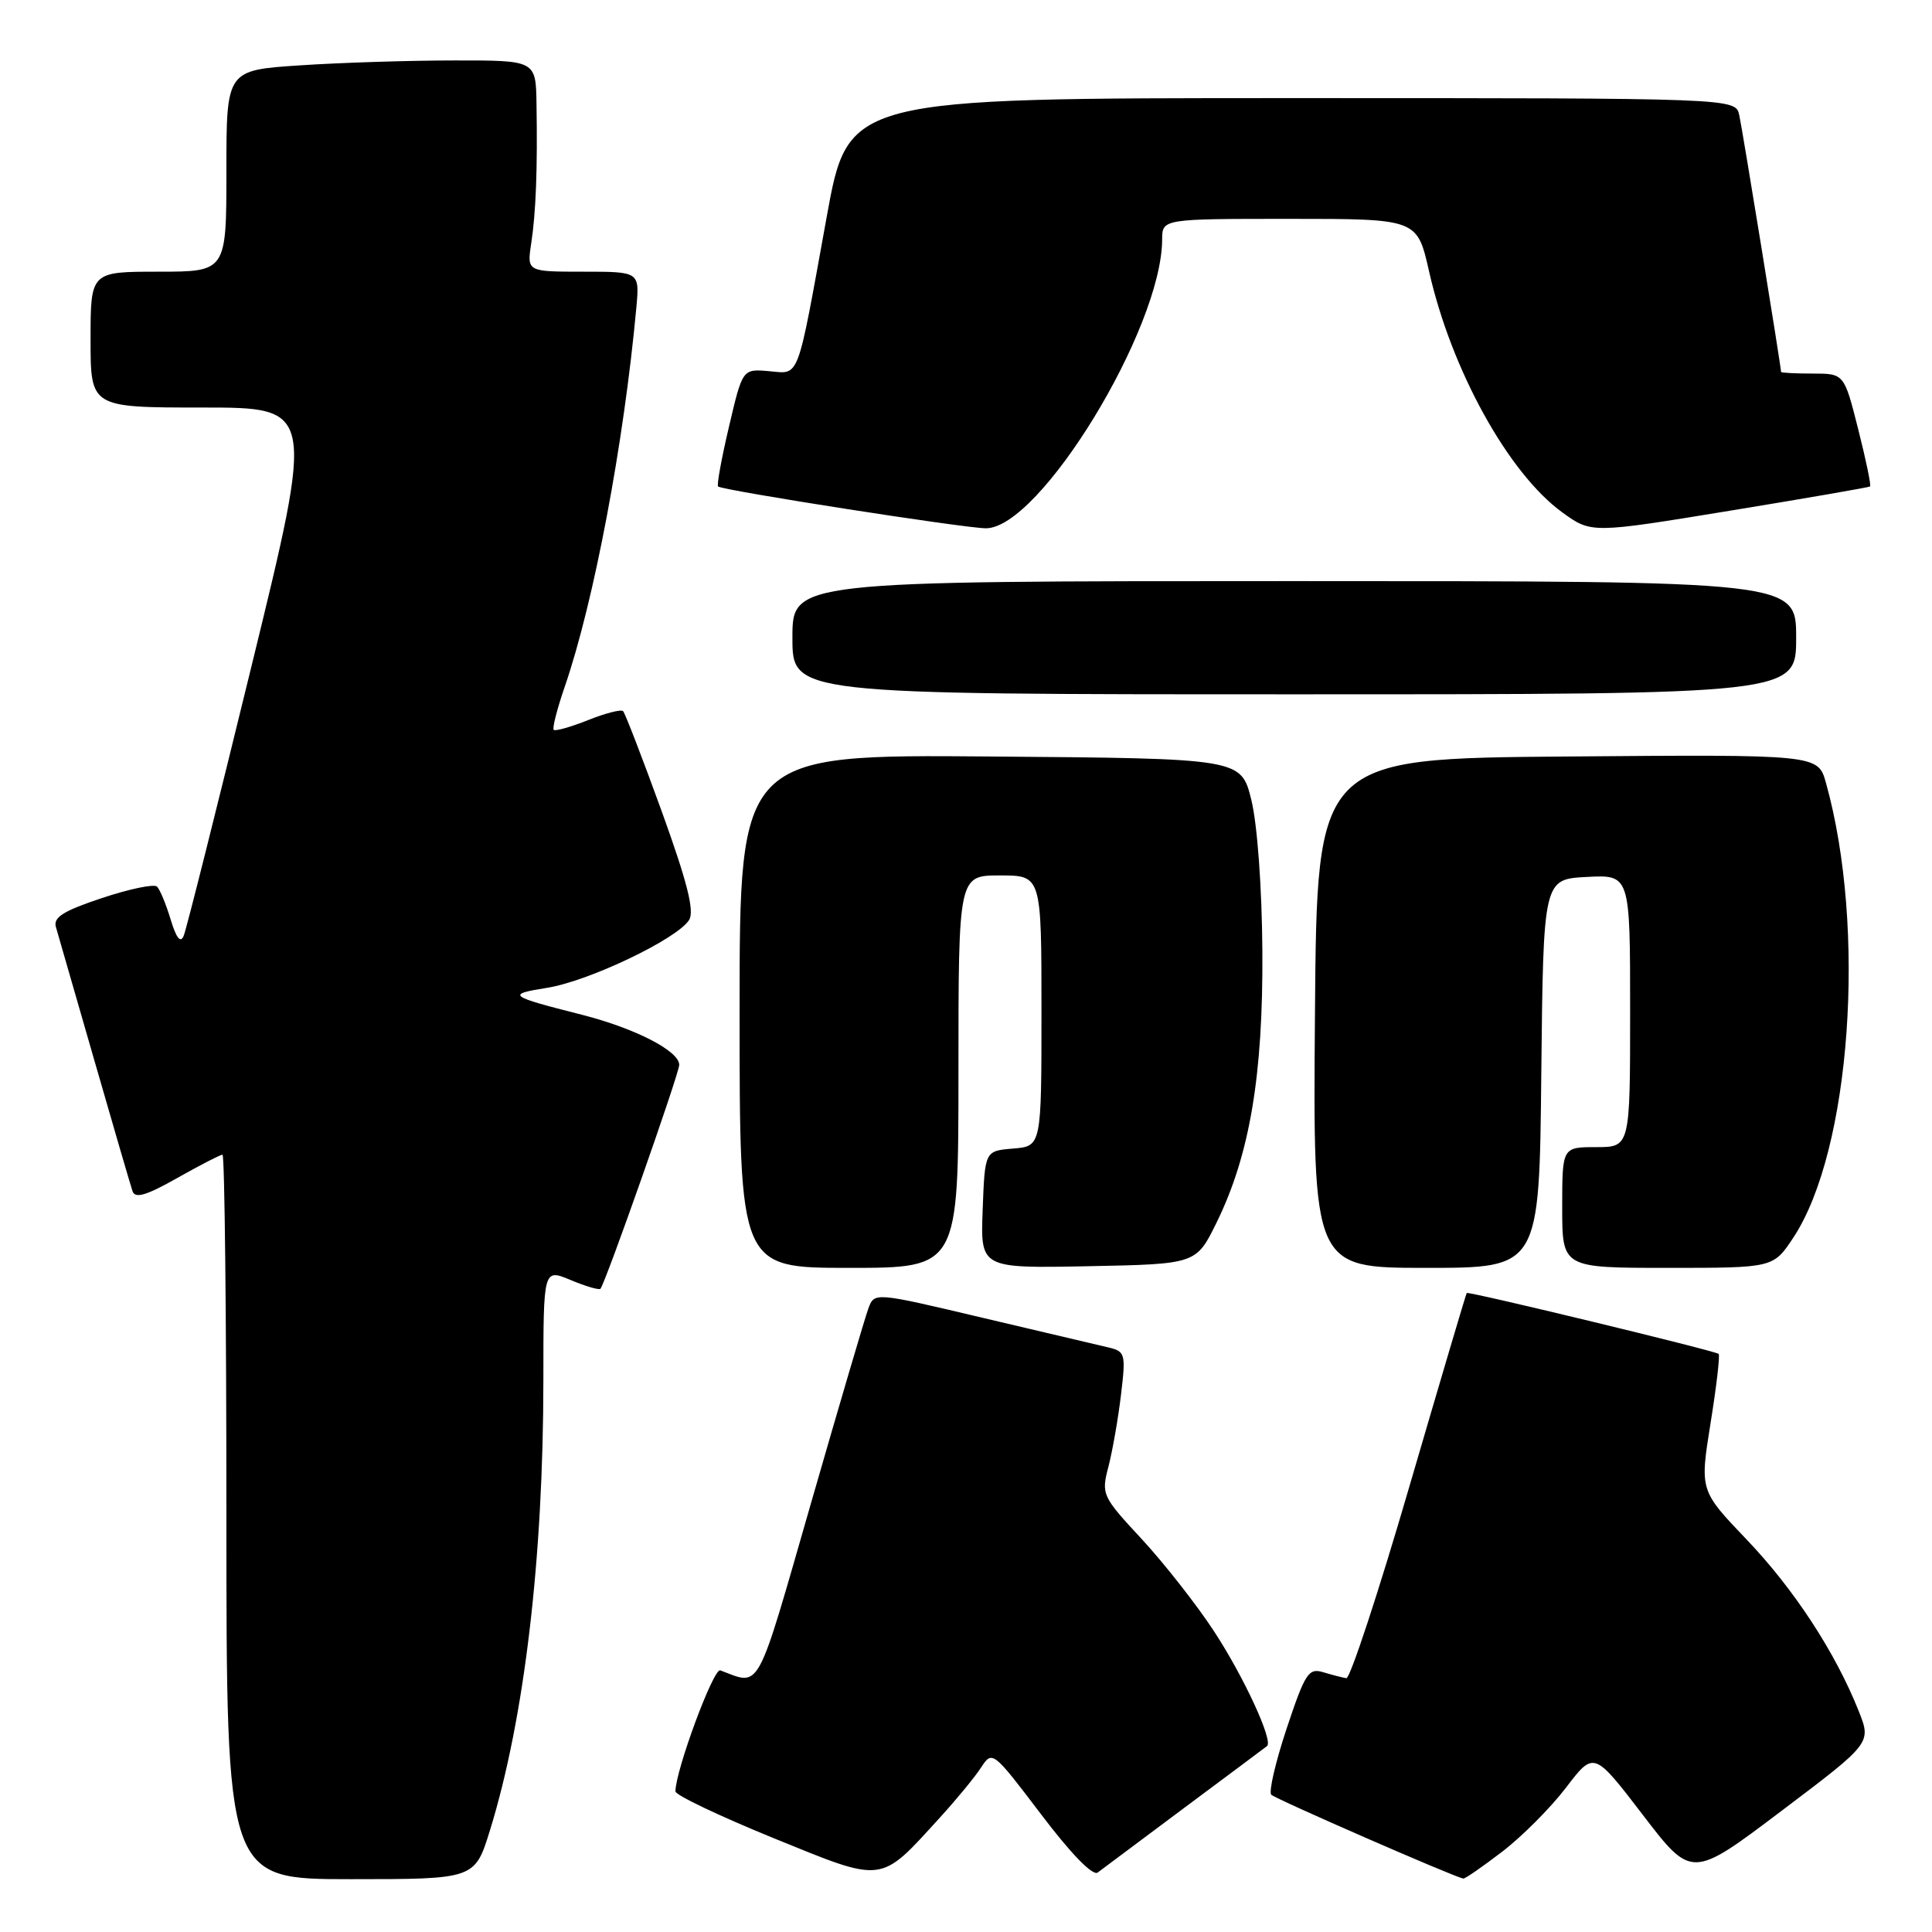 <?xml version="1.0" encoding="UTF-8" standalone="no"?>
<!DOCTYPE svg PUBLIC "-//W3C//DTD SVG 1.1//EN" "http://www.w3.org/Graphics/SVG/1.1/DTD/svg11.dtd" >
<svg xmlns="http://www.w3.org/2000/svg" xmlns:xlink="http://www.w3.org/1999/xlink" version="1.1" viewBox="0 0 256 256">
 <g >
 <path fill="currentColor"
d=" M 64.93 242.50 C 69.48 227.76 72.00 206.50 72.00 182.80 C 72.00 168.10 72.00 168.10 75.61 169.61 C 77.59 170.44 79.37 170.96 79.56 170.77 C 80.18 170.15 90.00 142.25 90.00 141.10 C 90.00 139.26 84.17 136.26 77.10 134.46 C 67.33 131.98 67.04 131.76 72.50 130.89 C 78.03 130.01 89.76 124.40 91.31 121.90 C 92.04 120.72 91.08 116.92 87.68 107.50 C 85.13 100.47 82.83 94.50 82.56 94.23 C 82.30 93.97 80.21 94.50 77.92 95.42 C 75.63 96.33 73.58 96.91 73.37 96.71 C 73.16 96.50 73.83 93.89 74.86 90.91 C 78.71 79.69 82.67 58.72 84.32 40.75 C 84.75 36.00 84.75 36.00 77.29 36.00 C 69.82 36.00 69.82 36.00 70.39 32.25 C 71.02 28.08 71.23 22.39 71.09 13.75 C 71.00 8.00 71.00 8.00 60.25 8.01 C 54.34 8.01 45.11 8.30 39.75 8.66 C 30.00 9.30 30.00 9.30 30.00 22.65 C 30.00 36.00 30.00 36.00 21.00 36.00 C 12.00 36.00 12.00 36.00 12.00 45.00 C 12.00 54.00 12.00 54.00 26.85 54.00 C 41.70 54.00 41.70 54.00 33.33 88.25 C 28.73 107.09 24.69 123.17 24.34 124.00 C 23.92 125.02 23.36 124.32 22.61 121.83 C 22.00 119.81 21.19 117.86 20.81 117.48 C 20.44 117.10 17.16 117.78 13.53 118.99 C 8.39 120.70 7.03 121.55 7.41 122.84 C 7.67 123.75 9.96 131.70 12.50 140.50 C 15.03 149.30 17.31 157.10 17.56 157.84 C 17.90 158.85 19.39 158.41 23.49 156.09 C 26.50 154.39 29.20 153.00 29.48 153.00 C 29.77 153.00 30.00 174.60 30.00 201.00 C 30.00 249.00 30.00 249.00 46.46 249.00 C 62.92 249.00 62.92 249.00 64.93 242.50 Z  M 124.56 240.82 C 126.73 238.44 129.18 235.47 130.00 234.20 C 131.49 231.93 131.56 231.99 137.95 240.41 C 141.91 245.64 144.80 248.61 145.45 248.12 C 146.03 247.68 151.22 243.80 157.00 239.49 C 162.78 235.19 167.68 231.53 167.89 231.36 C 168.74 230.68 164.82 222.19 160.87 216.16 C 158.59 212.67 154.28 207.18 151.31 203.96 C 146.01 198.25 145.91 198.03 146.88 194.31 C 147.42 192.21 148.17 187.93 148.54 184.80 C 149.19 179.37 149.10 179.07 146.86 178.54 C 145.56 178.24 138.06 176.47 130.18 174.61 C 115.87 171.22 115.87 171.22 115.07 173.36 C 114.63 174.54 111.20 186.19 107.44 199.25 C 100.11 224.73 100.85 223.36 95.44 221.33 C 94.54 220.99 89.50 234.62 89.50 237.37 C 89.50 237.86 95.34 240.64 102.47 243.55 C 117.28 249.57 116.49 249.67 124.56 240.82 Z  M 199.02 245.38 C 201.63 243.39 205.44 239.57 207.49 236.89 C 211.20 232.02 211.20 232.02 217.68 240.48 C 224.16 248.94 224.16 248.94 236.06 239.95 C 247.97 230.96 247.97 230.96 246.29 226.73 C 243.22 218.99 237.72 210.57 231.44 204.00 C 225.23 197.50 225.23 197.50 226.65 188.62 C 227.44 183.74 227.92 179.59 227.73 179.40 C 227.33 179.00 194.58 171.08 194.35 171.33 C 194.26 171.42 190.84 182.97 186.74 197.00 C 182.65 211.03 178.89 222.44 178.40 222.37 C 177.90 222.29 176.53 221.94 175.34 221.58 C 173.39 220.99 172.94 221.68 170.49 229.03 C 169.01 233.48 168.09 237.44 168.45 237.81 C 168.99 238.37 192.55 248.66 193.89 248.92 C 194.11 248.97 196.42 247.37 199.02 245.38 Z  M 127.00 142.00 C 127.00 116.00 127.00 116.00 132.50 116.00 C 138.00 116.00 138.00 116.00 138.00 133.94 C 138.00 151.88 138.00 151.88 134.25 152.19 C 130.50 152.50 130.50 152.50 130.21 160.28 C 129.91 168.06 129.91 168.06 144.21 167.78 C 158.50 167.50 158.50 167.50 161.20 162.00 C 165.60 153.04 167.38 142.48 167.27 126.00 C 167.21 117.51 166.60 109.22 165.81 106.00 C 164.45 100.50 164.45 100.50 131.23 100.24 C 98.00 99.97 98.00 99.97 98.00 133.99 C 98.00 168.00 98.00 168.00 112.50 168.00 C 127.00 168.00 127.00 168.00 127.00 142.00 Z  M 204.23 142.25 C 204.50 116.50 204.50 116.50 210.25 116.20 C 216.00 115.90 216.00 115.90 216.00 133.95 C 216.00 152.00 216.00 152.00 211.50 152.00 C 207.00 152.00 207.00 152.00 207.00 160.00 C 207.00 168.00 207.00 168.00 220.99 168.00 C 234.97 168.00 234.97 168.00 237.62 164.00 C 245.24 152.49 247.35 123.05 241.95 103.74 C 240.90 99.97 240.90 99.97 207.70 100.24 C 174.50 100.50 174.50 100.50 174.24 134.25 C 173.97 168.00 173.97 168.00 188.97 168.00 C 203.97 168.00 203.97 168.00 204.23 142.25 Z  M 238.00 84.50 C 238.00 77.00 238.00 77.00 171.50 77.00 C 105.00 77.00 105.00 77.00 105.00 84.50 C 105.00 92.00 105.00 92.00 171.50 92.00 C 238.00 92.00 238.00 92.00 238.00 84.50 Z  M 247.79 64.46 C 247.96 64.34 247.25 60.93 246.22 56.87 C 244.36 49.50 244.36 49.50 240.18 49.50 C 237.88 49.50 236.00 49.40 236.00 49.28 C 236.00 48.62 230.88 17.13 230.46 15.25 C 229.96 13.00 229.96 13.00 171.18 13.00 C 112.39 13.00 112.39 13.00 109.54 28.75 C 105.54 50.80 106.02 49.54 101.88 49.18 C 98.39 48.88 98.39 48.88 96.60 56.51 C 95.61 60.70 94.96 64.28 95.15 64.46 C 95.71 64.98 127.87 70.00 130.64 70.00 C 137.79 70.00 153.94 43.55 153.99 31.75 C 154.00 29.00 154.00 29.00 170.89 29.00 C 187.78 29.00 187.78 29.00 189.35 35.92 C 192.30 49.01 199.88 62.73 207.02 67.90 C 210.86 70.68 210.86 70.68 229.18 67.68 C 239.26 66.03 247.63 64.58 247.79 64.46 Z "/>
</g>
</svg>